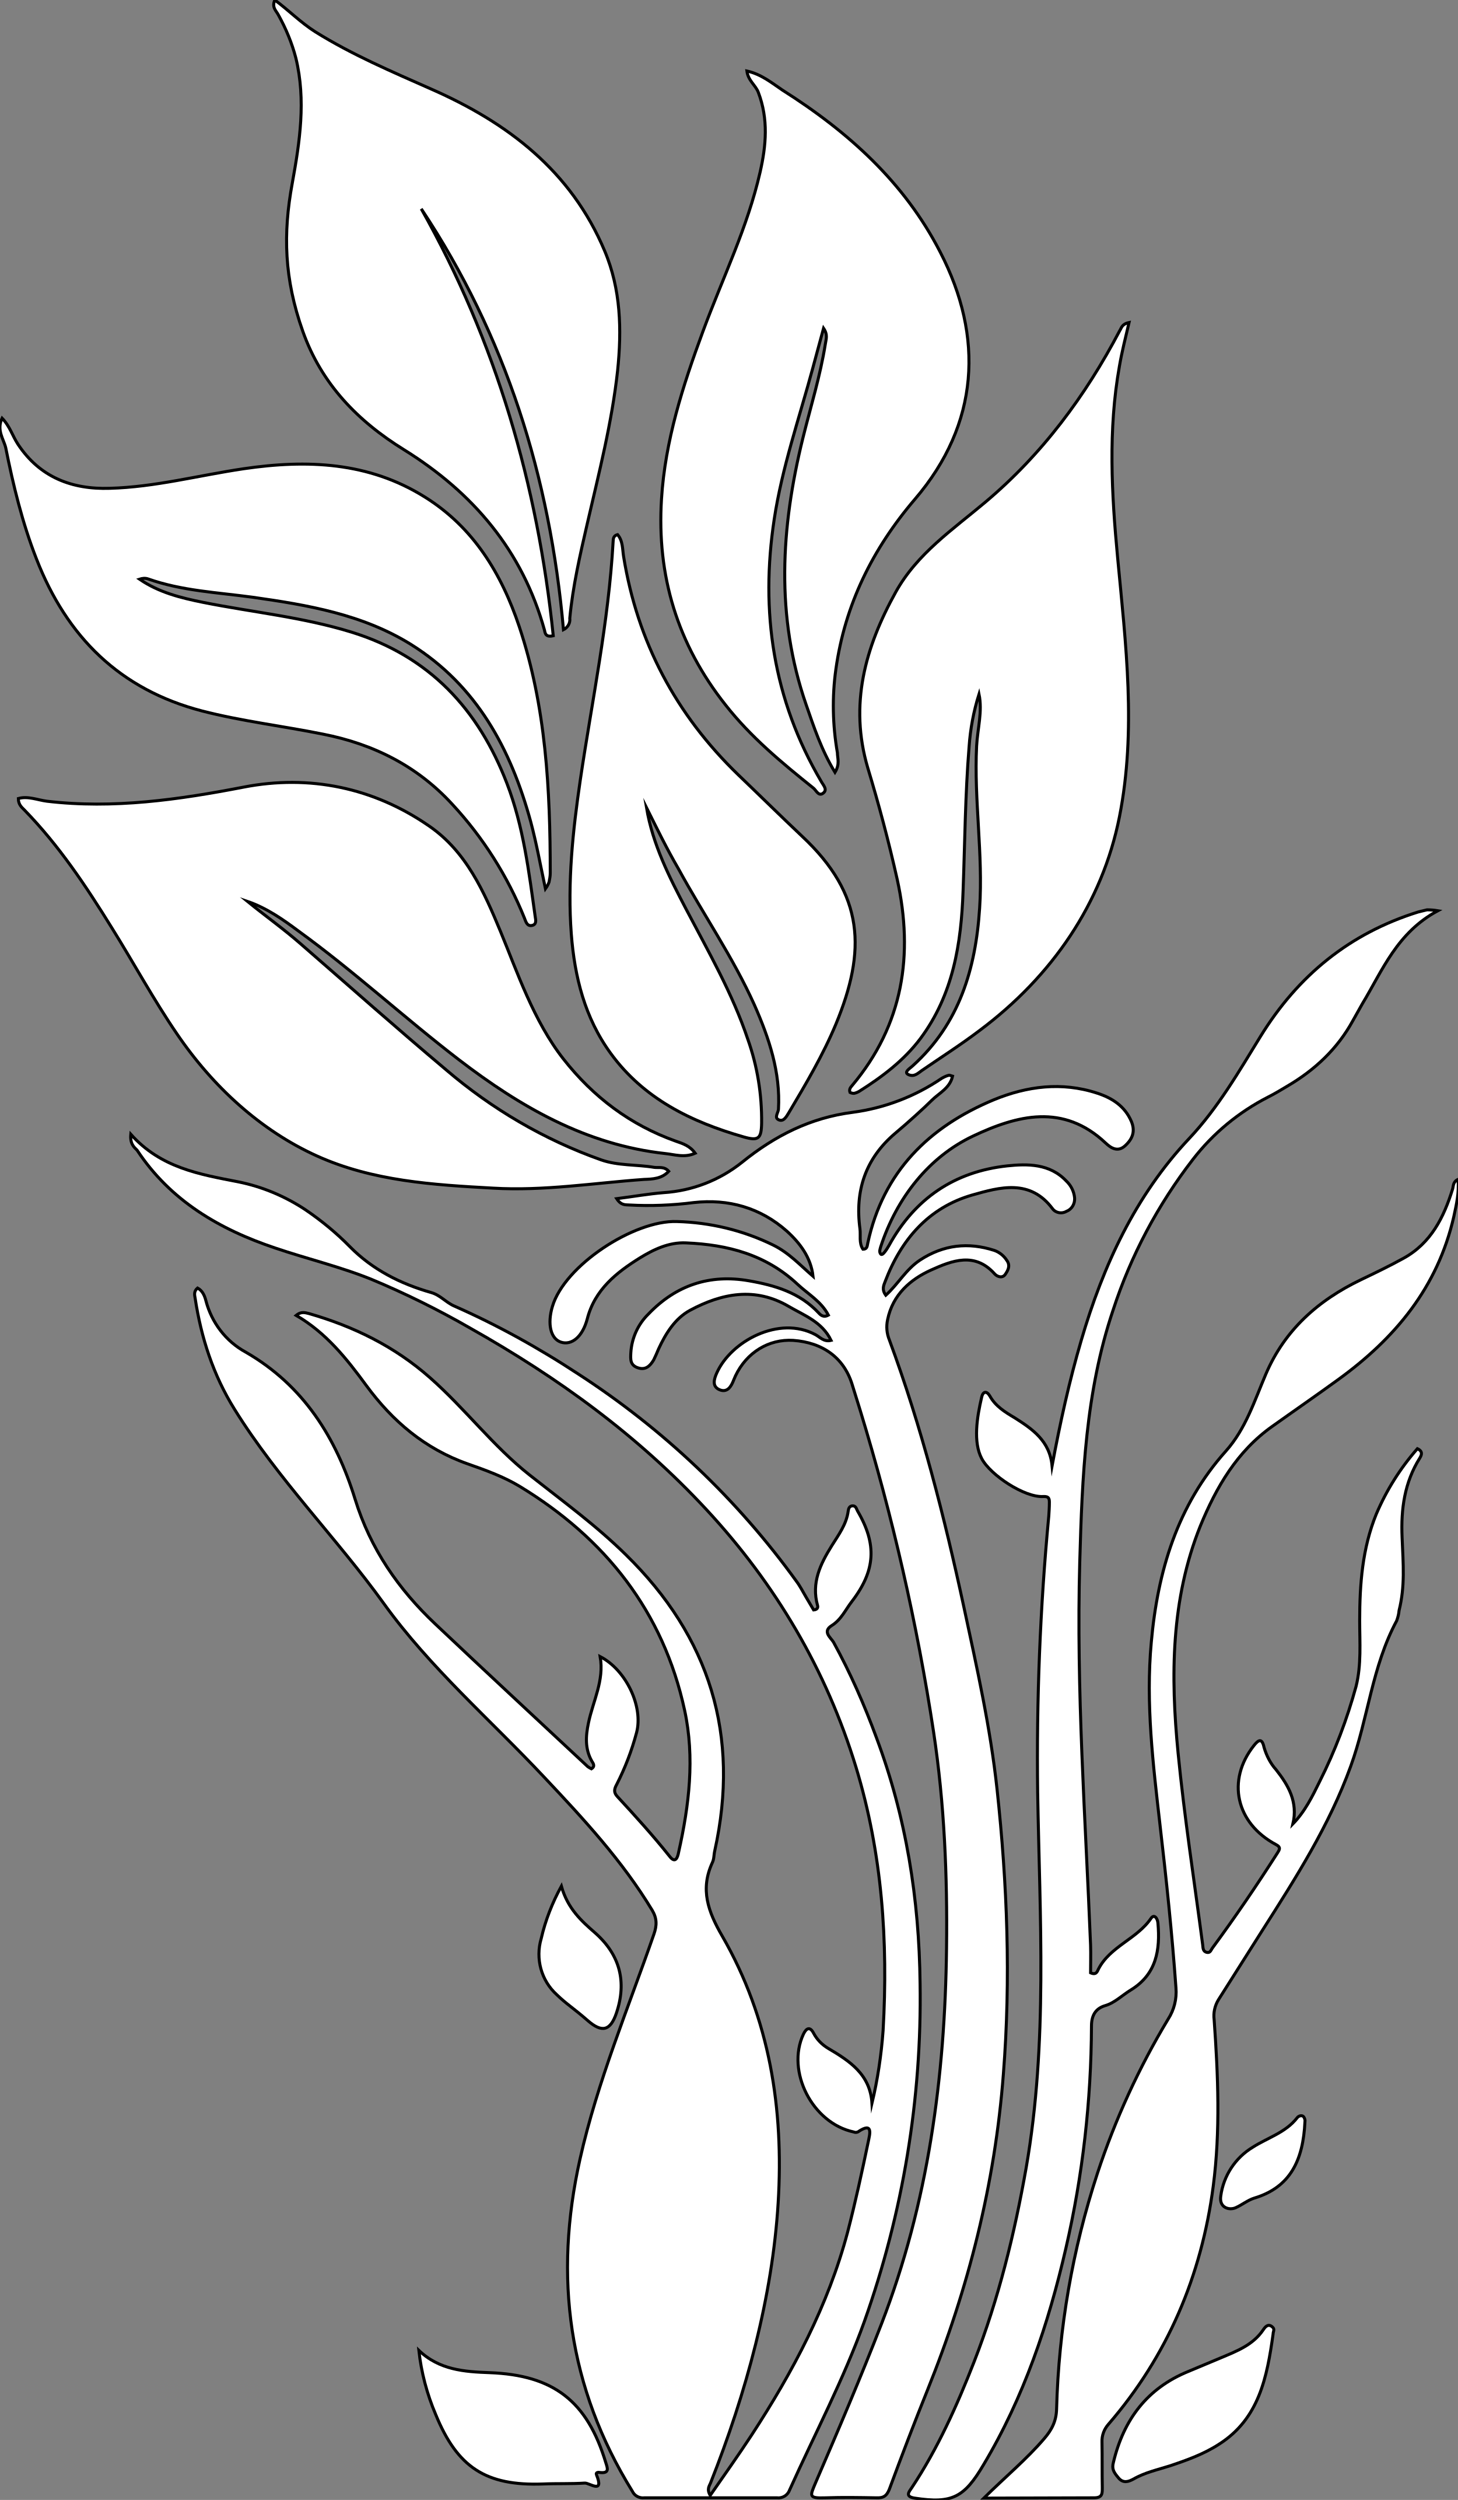 <?xml version="1.0" encoding="utf-8"?>
<!-- Generator: Adobe Illustrator 21.0.0, SVG Export Plug-In . SVG Version: 6.00 Build 0)  -->
<svg version="1.1" id="图层_1" xmlns="http://www.w3.org/2000/svg" xmlns:xlink="http://www.w3.org/1999/xlink" x="0px" y="0px"
	 viewBox="0 0 484.9 830.9" style="enable-background:new 0 0 484.9 830.9;" xml:space="preserve">
<rect x="0" y="0" width="484.9" height="830.9" fill="#808080" stroke="none"/>
<style type="text/css">
	.st0{fill:#FFFFFF;stroke:#000000;stroke-miterlimit:10;}
</style>
<title>Anime10_13_47</title>
<g>
	<path id="X009E41M2Gra8OT27_2_" class="st0" d="M43.5,377c10,11.2,22.9,13.3,35.7,15.8c8,1.6,15.6,4.8,22.4,9.3
		c5.3,3.6,10.3,7.7,14.8,12.3c7.5,7.6,16.8,12.3,27,15.2c3.1,0.9,4.9,3.3,7.7,4.5c14.3,6.3,28,13.9,41.1,22.5
		c28.3,18.3,53,41.7,72.7,69c1.2,1.6,2.1,3.4,3.1,5.1l2.6,4.4c1.3-0.1,1.5-0.9,1.3-1.5c-2.1-7.5,0.9-13.7,4.7-19.8
		c2.3-3.7,4.9-7.1,5.5-11.6c0.1-0.8,0.4-1.7,1.5-1.7s1.2,1,1.6,1.7c6.5,11.1,6,19.8-1.9,30.1c-2.1,2.7-3.5,6-6.7,8s-0.3,4,0.6,5.5
		c5.6,10.2,10.3,20.9,14.3,31.8c9.9,26.4,14.2,53.7,14.5,81.7c0.6,38.2-5.7,76.2-18.5,112.2c-6.9,19.3-16.5,37.4-24.9,56.1
		c-0.6,1.7-2.3,2.8-4.1,2.6h-44.2c-1.7,0.2-3.3-0.7-4-2.2c-21.3-34.4-26.2-71.2-17.4-110.4c5.8-25.8,16-50,24.6-74.8
		c1-2.9,1-5.2-0.6-7.9c-9.9-16.4-22.8-30.3-35.8-44.1c-18-19.2-38.1-36.5-53.5-57.9S92.4,491.6,78,468.4
		c-7.1-11.4-11.1-23.8-13.1-36.9c-0.2-1.1-0.5-2.3,0.8-3.4c1.7,0.9,2.4,2.7,2.8,4.3c1.9,7.2,6.6,13.4,13.2,17
		c19.3,11.1,30.1,28.5,36.4,48.9c5.1,16.5,14.4,29.9,26.7,41.5c16.8,15.9,33.8,31.6,50.7,47.4c0.4,0.3,0.8,0.5,1.2,0.7
		c1.4-0.9,0.5-1.9,0.1-2.6c-2.3-4.1-2-8.3-1.1-12.6c1.5-7.3,5.3-14.1,3.9-22.1c8.7,4.5,14.4,16.7,12.1,25.3
		c-1.6,6-3.8,11.7-6.6,17.2c-0.9,1.6-1,2.7,0.2,4c6,6.5,11.9,13,17.4,19.9c2,2.6,2.7,0.2,3-1.4c3.5-15.6,5.4-31.4,2-47.1
		c-7.1-32.9-26.4-57.2-54.9-74.5c-5.3-3.2-11.4-5.4-17.4-7.5c-14.1-5-24.8-14.1-33.5-25.9c-6.6-9-13.4-17.6-23.4-23.4
		c1.7-1.4,3-0.9,4.3-0.6c14.9,4.3,28.4,10.9,40.2,21.3s21,22.8,33.2,32.4s22,16.7,31.9,26.4c28,27.4,38.1,60.1,29.6,98.5
		c-0.3,1.3-0.2,2.7-0.8,3.9c-4.1,8.9-1.4,16.3,3.3,24.4c15.8,27.4,20.5,57.4,18.6,88.6s-10.6,63.2-22.5,93.2c-0.4,1-1.3,2-0.1,4.1
		c4.8-6.9,9.4-13.4,13.8-20.1c13.7-21,25.4-43,31.9-67.4c2.6-10,4.8-20.1,6.9-30.2c0.4-2.1,1.8-6.7-3.5-3.1c-0.5,0.2-0.9,0.2-1.4,0
		c-13.7-2.9-22.5-20.1-16.7-32.5c1-2.1,2.2-2.6,3.4-0.3c1.1,2.1,2.8,3.8,4.8,5c7.1,4.2,14,8.6,14.6,18.3c1.9-8,3.1-16,3.7-24.2
		c1.7-29.7-0.3-58.9-9-87.5c-9.9-32.4-26.7-60.8-49.7-85.6s-49.4-43.9-78.5-60.3c-10.6-6.1-21.7-11.6-33-16.3
		c-10.4-4.2-21.4-6.8-32-10.4c-18.5-6.2-34.8-15.7-45.9-32.5C44.6,381.3,43.2,380.2,43.5,377z"/>
	<path id="X6AA9FFM1Gra6OT29" class="st0" d="M82.3,299.6c5.9,4.8,12.1,9.2,17.8,14.2c16.1,14,32,28.1,48.3,41.8
		c15.2,13,32.6,23.2,51.5,29.9c5.7,2,11.8,1.5,17.7,2.5c1.5,0.2,3.3-0.4,4.8,1.3c-2.3,2.5-5.4,2.6-8.2,2.7
		c-16.7,1.2-33.4,3.9-50.2,2.9c-19.9-1.1-40-2.3-58.6-10.7s-34.5-22.9-46.5-40.5c-7.8-11.4-14.4-23.6-21.7-35.3
		c-8.6-13.9-17.6-27.4-29.1-39.2c-0.9-0.9-2-1.8-2-3.8c3.2-0.9,6.4,0.5,9.5,0.9c22.1,2.6,43.8-0.5,65.5-4.7s43.1,0.1,61.7,13
		c12.3,8.5,18.2,21.8,23.7,35.1s11,29.7,20.9,42.3s22.2,21.9,37.4,27.3c2.3,0.8,4.6,1.5,6.4,4c-3.6,1.6-6.9,0.4-10,0.1
		c-26.3-2.9-48.1-15.5-68.6-31.2c-18.1-13.9-34.9-29.4-53.4-42.8C94.1,305.6,88.7,301.8,82.3,299.6z"/>
	<path id="X6AA9FFM1Gra5OT29" class="st0" d="M277.7,256.7c-4.5-7.4-7-15-9.6-22.5c-10.2-29.4-8.4-58.9-1.1-88.5
		c2.6-10.5,5.8-20.7,7.5-31.4c0.2-1.5,0.9-3-0.6-5.2l-3.6,13.3c-4.5,16.6-10.2,33-12.8,50.1c-4.7,30.8-0.4,60,15.6,87.2
		c0.7,1.3,2.2,2.7,0.7,3.9c-1.5,1.2-2.3-0.8-3.2-1.6c-10.6-8.5-20.9-17-29.3-27.7c-16-20.2-22.9-42.9-21.3-68.4
		c1.2-19.4,7.1-37.7,13.8-55.8s14.8-34.5,19-52.9c2-8.8,2.8-17.6-0.6-26.5c-0.9-2.4-3.4-3.9-3.8-7.1c4.9,1.1,8.3,4,11.9,6.4
		c21.8,13.8,40.5,30.6,52.4,53.8c14.6,28.2,13,57.1-8.4,82.1c-14.1,16.5-23.3,35.1-26.3,56.5c-1.3,9.2-1.1,18.6,0.5,27.8
		C278.5,252,279.4,253.9,277.7,256.7z"/>
	<path id="X009E41M2Gra4OT27" class="st0" d="M276.4,445.5c-3-6.2-9-8.3-14.1-11.3c-11.1-6.5-22.2-4.4-32.8,1.3
		c-5,2.7-8.1,7.7-10.5,12.9c-0.5,1.2-1,2.4-1.6,3.6c-1.2,2-2.7,3.5-5.3,2.6s-2.4-2.9-2.3-5c0.3-4.9,2.4-9.5,5.9-12.9
		c9.1-9.5,20.3-13.3,33.4-11c8.6,1.5,16.8,3.9,23.1,10.6c0.7,0.8,1.7,1.7,3.3,0.8c-2.4-4.6-6.8-7-10.3-10.3
		c-10.5-9.8-23.1-13.1-37-13.7c-5.8-0.3-11,2.3-15.4,5c-7.7,4.8-15,10.5-17.5,20.3c-1.6,6-5.2,8.8-8.7,7.7s-4.6-6.1-2.9-11.8
		c4-13.7,27.2-28.8,41.4-28.3c11.1,0.3,22,2.9,32,7.8c5.3,2.6,9,6.7,13.3,10.4c-0.7-6.3-4.4-11.1-8.7-15c-8.8-7.8-19.4-10.8-31-9.5
		c-7.1,0.9-14.3,1.2-21.4,0.8c-1.3-0.1-2.7,0.2-4.2-2.1c5.5-0.7,10.6-1.6,15.6-2c9.5-0.6,18.6-4.1,26.1-10.1
		c10.9-8.8,22.7-14.8,36.8-16.6c10.6-1.4,20.8-5.3,29.6-11.3c0.7-0.4,1.5-0.8,2.3-1c0.3-0.1,0.6,0.1,1.3,0.3c-0.9,4-4.5,5.6-6.9,8
		s-8,7.5-12.2,11c-9.9,8.4-13.4,19.1-11.7,31.7c0.3,2.2-0.4,4.7,1,6.8c1.5,0,1.4-1.2,1.6-2c5.1-23.7,20.3-38.7,42-47.7
		c11-4.5,22.5-6,34.2-2.2c5,1.6,9.3,4.3,11.5,9.5c1.3,3.2,0.4,5.7-2.1,8s-4.8,0.7-6.5-0.9c-14.1-13.3-29.5-9.2-44.1-2.3
		s-25.4,20.5-30.7,36.8c-0.2,0.8-0.6,1.6,0,2.4s2.1-1.7,2.8-2.9c8.6-15.6,21.8-24.5,39.3-26.4c6.7-0.7,14.1-0.8,19.6,5
		c1.6,1.5,2.6,3.5,2.8,5.7c0.1,1.9-0.9,3.7-2.7,4.4c-1.5,0.9-3.5,0.6-4.6-0.8c-7.5-10.1-17.6-7.2-26.8-4.6
		c-14.5,4.2-23.6,14.8-28.9,28.7c-0.5,1.3-1.2,2.7,0.2,4.6c4.1-3.7,6.7-8.6,11.4-11.7c7.8-5.1,16-6,24.7-3.2
		c1.7,0.6,3.2,1.8,4.2,3.4c1.2,1.7,0.3,3.3-0.6,4.6s-2.6,0.8-3.5-0.2c-6.6-7.4-14.2-4.4-21.1-1.3s-12.8,8.2-14.5,16.5
		c-0.5,2.3-0.3,4.6,0.6,6.8c10.7,28.9,18.3,58.8,24.8,88.9c4.3,20,8.8,40,11,60.4c3.4,31.5,4.6,63,2.1,94.7
		c-2.8,36.5-11.6,71.1-25.2,104.9c-4.4,10.9-8.6,21.9-12.7,33c-0.9,2.3-2,3-4.3,2.9c-5.7-0.1-11.3-0.2-17,0s-5.1-0.6-3.3-4.9
		c7.6-17.6,15.1-35.2,22-53c15.5-40.1,21.1-82,21.6-124.8c0.3-24-0.7-48-4.3-71.8c-5.5-36.2-13.7-71.9-24.4-106.9
		c-0.9-3-1.9-6-2.8-9c-2.8-8.6-9.7-13.6-19.5-14.3c-8.1-0.5-15.5,4-19.2,11.8l-0.6,1.4c-0.8,2.1-2.1,4.3-4.7,3.2s-1.8-3.6-0.9-5.6
		c4.7-10.5,20.7-19.2,32.8-12.7C272.7,444.4,274,446.1,276.4,445.5z"/>
	<path id="X6AA9FFM1Gra3OT29_1_" class="st0" d="M375.5,107.2c-1.2,5.1-2.4,9.8-3.2,14.5c-3.8,21.2-2.6,42.5-0.6,63.7
		c2.7,28.7,6.3,57.4,0.6,86.1s-22.4,53-46.5,71c-6.2,4.7-12.8,8.9-19.2,13.3c-1.3,0.9-2.5,2.2-4.4,1.4s0.6-2.2,1.4-3
		c15.5-14,20.9-32.3,22.2-52.3c1.2-18-1.9-35.9-1-53.9c0.3-5.8,2-11.5,0.8-17.3c-1.8,5.7-2.9,11.6-3.3,17.5
		c-1.3,15.9-1.4,31.9-2,47.9c-0.6,17.5-3.3,34.5-14.2,49.1c-5.5,7.3-12.7,12.7-20.3,17.5c-0.5,0.3-1.2,0.6-1.8,0.7
		c-0.4,0-0.9-0.1-1.3-0.3c-0.4-1.1,0.2-1.7,0.7-2.3c17-20.2,20.5-43.5,15-68.5c-2.8-12.5-6.1-24.9-9.8-37.1c-6.2-21-0.9-40,9.3-58.4
		c7.1-12.8,19-20.8,29.8-29.9c18.9-15.9,33.3-35.3,44.7-57C373,109,373.1,107.7,375.5,107.2z"/>
	<path id="X6AA9FFM1Gra1OT29" class="st0" d="M0.7,139c2.6,2.7,3.5,6,5.3,8.7c7.3,11,18,15,30.5,14.6c15-0.4,29.6-4.3,44.5-6.5
		c21.1-3.1,41.6-2.3,60.3,9.4c16.2,10.1,25.5,25.5,31.4,43.1c8.9,26.6,10.3,54.2,10.3,81.9c0,1-0.2,2-0.4,3
		c-0.3,0.8-0.7,1.5-1.2,2.2c-1.7-8-3-15.2-4.9-22.3c-6.6-24.1-17.9-45.2-39.8-58.9c-16.1-10-34.3-13.1-52.7-15.7
		c-11.7-1.6-23.5-2.1-34.8-6.1c-0.9-0.3-1.9-0.2-2.8,0.1c6.4,4.4,13.7,6.2,21.1,7.7c16.5,3.3,33.2,4.9,49.4,9.9
		c25.9,8,42.2,25.6,51.7,50.3c5.5,14.3,7.3,29.4,9.4,44.3c0.2,1.1,0.5,2.6-1.1,2.9s-2-1.2-2.5-2.5c-5.6-13.9-13.7-26.7-23.9-37.7
		c-11.7-12.8-26.3-20.1-43.1-23.4c-13.4-2.7-27-4.3-40.2-7.7c-27.3-7.1-45-24.6-55.1-50.6c-4.7-12-7.7-24.4-10.2-36.9
		C1.2,145.9-1.2,143,0.7,139z"/>
	<path id="X6AA9FFM1Gra3OT29" class="st0" d="M140.1,69.4c24.9,44.2,38.7,91.7,43.9,141.9c-2.5,0.6-2.7-0.8-2.9-1.8
		c-7.3-26.4-23.7-45.7-46.7-60c-15.4-9.5-27.5-21.9-33.7-39.4s-6.6-32.4-3.5-49.2c2.5-13.7,4.6-27.6,1.2-41.6
		c-1.3-5-3.3-9.8-5.8-14.3c-0.7-1.4-2.3-2.5-1.2-5c4.6,3.4,8.6,7.5,13.5,10.6c12.2,7.6,25.4,13.2,38.5,19
		c25.5,11.2,46.5,27.2,57.7,53.8c5.4,12.8,5.7,26.2,4.3,39.8c-1.9,17.3-6.2,34-10.1,50.9c-2.4,10.4-4.8,20.8-5.8,31.4
		c0.2,1.6-0.7,3.1-2.1,3.8C182.9,158.4,168.2,111.6,140.1,69.4z"/>
	<path id="X009E41M2Gra8OT27_1_" class="st0" d="M327.2,830.3c7.3-7.2,14.3-13,20.1-19.8c2.5-2.9,4-5.8,4.1-9.8
		c0.7-26.7,5.3-53.1,13.6-78.4c5.9-17.9,13.8-35.1,23.5-51.2c2-3.1,2.9-6.7,2.6-10.4c-1.3-18.1-3.2-36.1-5.3-54.1
		c-2.3-20.2-4.8-40.4-2.9-60.8c2.1-23.4,8.6-45.4,24.8-63.5c6.6-7.4,9.5-16.7,13.3-25.6c6.3-14.7,17.4-24.5,31.5-31.3
		c4.8-2.3,9.6-4.6,14.3-7.2c9.1-5,13.4-13.6,16.3-23c0.3-1,0.1-2.4,1.8-3.2c0.4,4.4-0.5,8.2-1.4,12.4c-5.4,23.5-19.5,40.4-38.4,54.1
		c-7.3,5.3-14.7,10.4-22,15.6c-11.7,8.3-18.6,20.2-23.9,33.1c-9.8,24.4-9.9,49.9-7.4,75.4c2.1,21.4,5.4,42.6,8.2,63.9
		c0.1,1,0.1,2.1,1.3,2.4s1.4-0.7,1.9-1.4c7.6-10.3,14.8-20.9,21.7-31.7c0.6-1,1.2-1.8-0.5-2.7c-13.4-7.1-16.5-21.4-7.4-32.9
		c1.5-1.9,2.7-2.7,3.4,0.6c0.8,2.7,2.1,5.3,4,7.4c4.1,5.2,7.3,10.7,5.6,18c4-4.1,6.5-9.2,8.9-14.1c5.1-10.1,9.1-20.7,12.1-31.6
		c1.8-7.2,1.2-14.6,1.2-21.9c0-12.1,0.9-24,5.5-35.3c3.4-8,8-15.3,13.7-21.8c1.9,0.9,1.4,2.1,0.8,3.1c-5.1,8.1-6.3,17-5.9,26.3
		c0.4,9.3,1,16.3-1,24.4c-0.1,1.2-0.4,2.3-0.8,3.4c-8.2,15.2-9.5,32.5-15.3,48.4c-7.1,19.6-18.2,37-29.3,54.4l-14.7,23.2
		c-1.2,2-1.7,4.3-1.4,6.6c1.3,18.4,2.1,36.9-0.3,55.3c-3.9,29.8-15.2,56.4-34.9,79.2c-1.4,1.6-2.2,3.7-2.1,5.9c0.1,5,0,10,0.1,15
		c0,2,0.1,3.5-2.7,3.5L327.2,830.3z"/>
	<path id="X9966FFM1Gra6Co11" class="st0" d="M215,268.4c2.1,12.4,7.6,23.1,13.2,33.8c7.4,14.1,15.4,28,20.5,43.2
		c3.2,9,4.7,18.4,4.6,27.9c-0.1,5.1-1,6-5.9,4.6c-17.5-5-33.3-12.7-44.3-27.8c-8.6-11.8-12-25.4-13.1-39.7
		c-1.3-17.2,0.5-34.2,3-51.2c3.9-26.3,9.4-52.4,10.9-79c0.1-0.9-0.1-2.1,1.5-2.5c1.8,2.1,1.6,4.9,2,7.3
		c4.6,28.4,17.4,52.5,38.1,72.5c7.1,6.8,14.1,13.7,21.2,20.4c20.9,19.5,21.4,38.1,11.3,62.5c-4.3,10.3-10,19.9-15.7,29.5
		c-0.8,1.3-1.7,3-3.3,2.3s-0.2-2.3-0.1-3.5c0.7-12.3-3.1-23.6-8-34.7c-7.1-15.8-17-30.1-25.3-45.3C221.7,282,218.4,275.2,215,268.4z
		"/>
	<path id="XB6D21FM2Gra8OT29" class="st0" d="M349.9,487.2c2.7-14.4,5.7-28.1,9.7-41.7c7.3-24.9,18-48.1,35.9-67.1
		c9.6-10.2,16.5-22.2,23.7-33.9c12.5-20.3,29.7-34.3,52.5-41.4l2.9-0.7c1.2,0,2.4,0.1,3.6,0.3c-13.6,7.3-18.4,19.8-25.1,30.9
		c-1.1,1.9-2.1,3.8-3.2,5.7c-5.1,9.3-12.6,16.3-21.6,21.6c-2.2,1.3-4.3,2.6-6.5,3.7c-9.8,5-18.4,12.1-25.1,20.8
		c-11.6,15-20.6,31.9-26.5,50c-9.2,27.2-10.3,55.6-11.1,83.8c-1.2,42.5,1.9,84.9,3.6,127.3c0.1,3.1,0,6.2,0,9.2
		c1.8,0.8,2.2-0.3,2.6-1.2c3.9-7.6,12.8-10,17.5-16.9c1.1-1.6,2.2,0.1,2.3,1.6c0.8,8.9-0.5,17-9,22.2c-2.8,1.7-5.4,4.3-8.5,5.2
		s-4.6,3.1-4.6,6.8c-0.1,24.8-2.9,49.6-8.5,73.8c-5.8,25.2-14,49.6-27.4,72c-6.4,10.9-10.5,13-22.9,11.1c-3.3-0.5-1.9-2.1-1-3.4
		c8.7-13.1,15.1-27.4,20.8-42c8.1-20.8,13.4-42.4,17.3-64.5c7.2-41.4,4.5-83,3.8-124.7c-0.4-30.6,0.8-61.3,3.7-91.8
		c0.1-1.5,0.2-3,0.2-4.5c0-1.2-0.1-2.1-2-2c-6.2,0.4-17.6-7.1-20.5-12.6s-1.6-13.7,0-20.5c0.5-2,1.7-2,2.7-0.3
		c1.9,3.4,5,5.3,8.2,7.2C343.4,475,349.1,478.9,349.9,487.2z"/>
	<path id="X009E41M2Gra7OT27" class="st0" d="M139.3,781.2c6.8,6.5,15.1,7.1,23.5,7.4c21.4,0.8,32.5,9.5,38.7,30
		c0.5,1.6,1.3,3.5-1.8,3.2c-0.6-0.1-1.7-0.2-1.3,0.8c2.6,6.5-2.4,2.6-3.9,2.7c-4.6,0.3-9.3,0.1-13.9,0.3c-19,0.7-28.5-5.5-35.7-23.1
		C142,795.7,140.1,788.5,139.3,781.2z"/>
	<path id="X009E41M2Gra8OT27" class="st0" d="M423.4,775.8c-2,14.2-4.6,28.1-18,36.6c-5.1,3.3-10.7,5.3-16.4,7.2
		c-4.1,1.3-8.3,2.2-12.1,4.4c-1.5,0.8-3.3,1.5-4.9-0.4s-2.3-3-1.7-5.2c3.4-14.2,11.2-24.6,24.9-30.2l11-4.6
		c5.2-2.2,10.5-4.2,13.9-9.2c0.6-0.9,1.5-2.1,2.8-1.2S423.4,774.8,423.4,775.8z"/>
	<path id="XB6D21FM2Gra2OT28_1_" class="st0" d="M186.7,626.9c2.1,7.5,6.7,11.6,11.3,15.6c8.2,7.3,10.5,16.2,7,26.6
		c-2,5.9-4.8,6.6-9.5,2.5s-7.1-5.5-10.3-8.6c-5.2-4.7-7.2-12-5.2-18.7C181.4,638.2,183.7,632.4,186.7,626.9z"/>
	<path id="XB6D21FM2Gra2OT28" class="st0" d="M434,705.2c-0.6,12.7-4.8,21.8-16.9,25.4c-2.2,0.7-4.1,2.3-6.2,3.2s-5.5,0-4.9-3.9
		c0.9-6.7,4.8-12.7,10.6-16.2c5-3.2,11-4.9,14.8-9.8c0.5-0.7,1.7-1,2.2-0.3C433.9,704.1,434.1,704.6,434,705.2z"/>
</g>
</svg>
